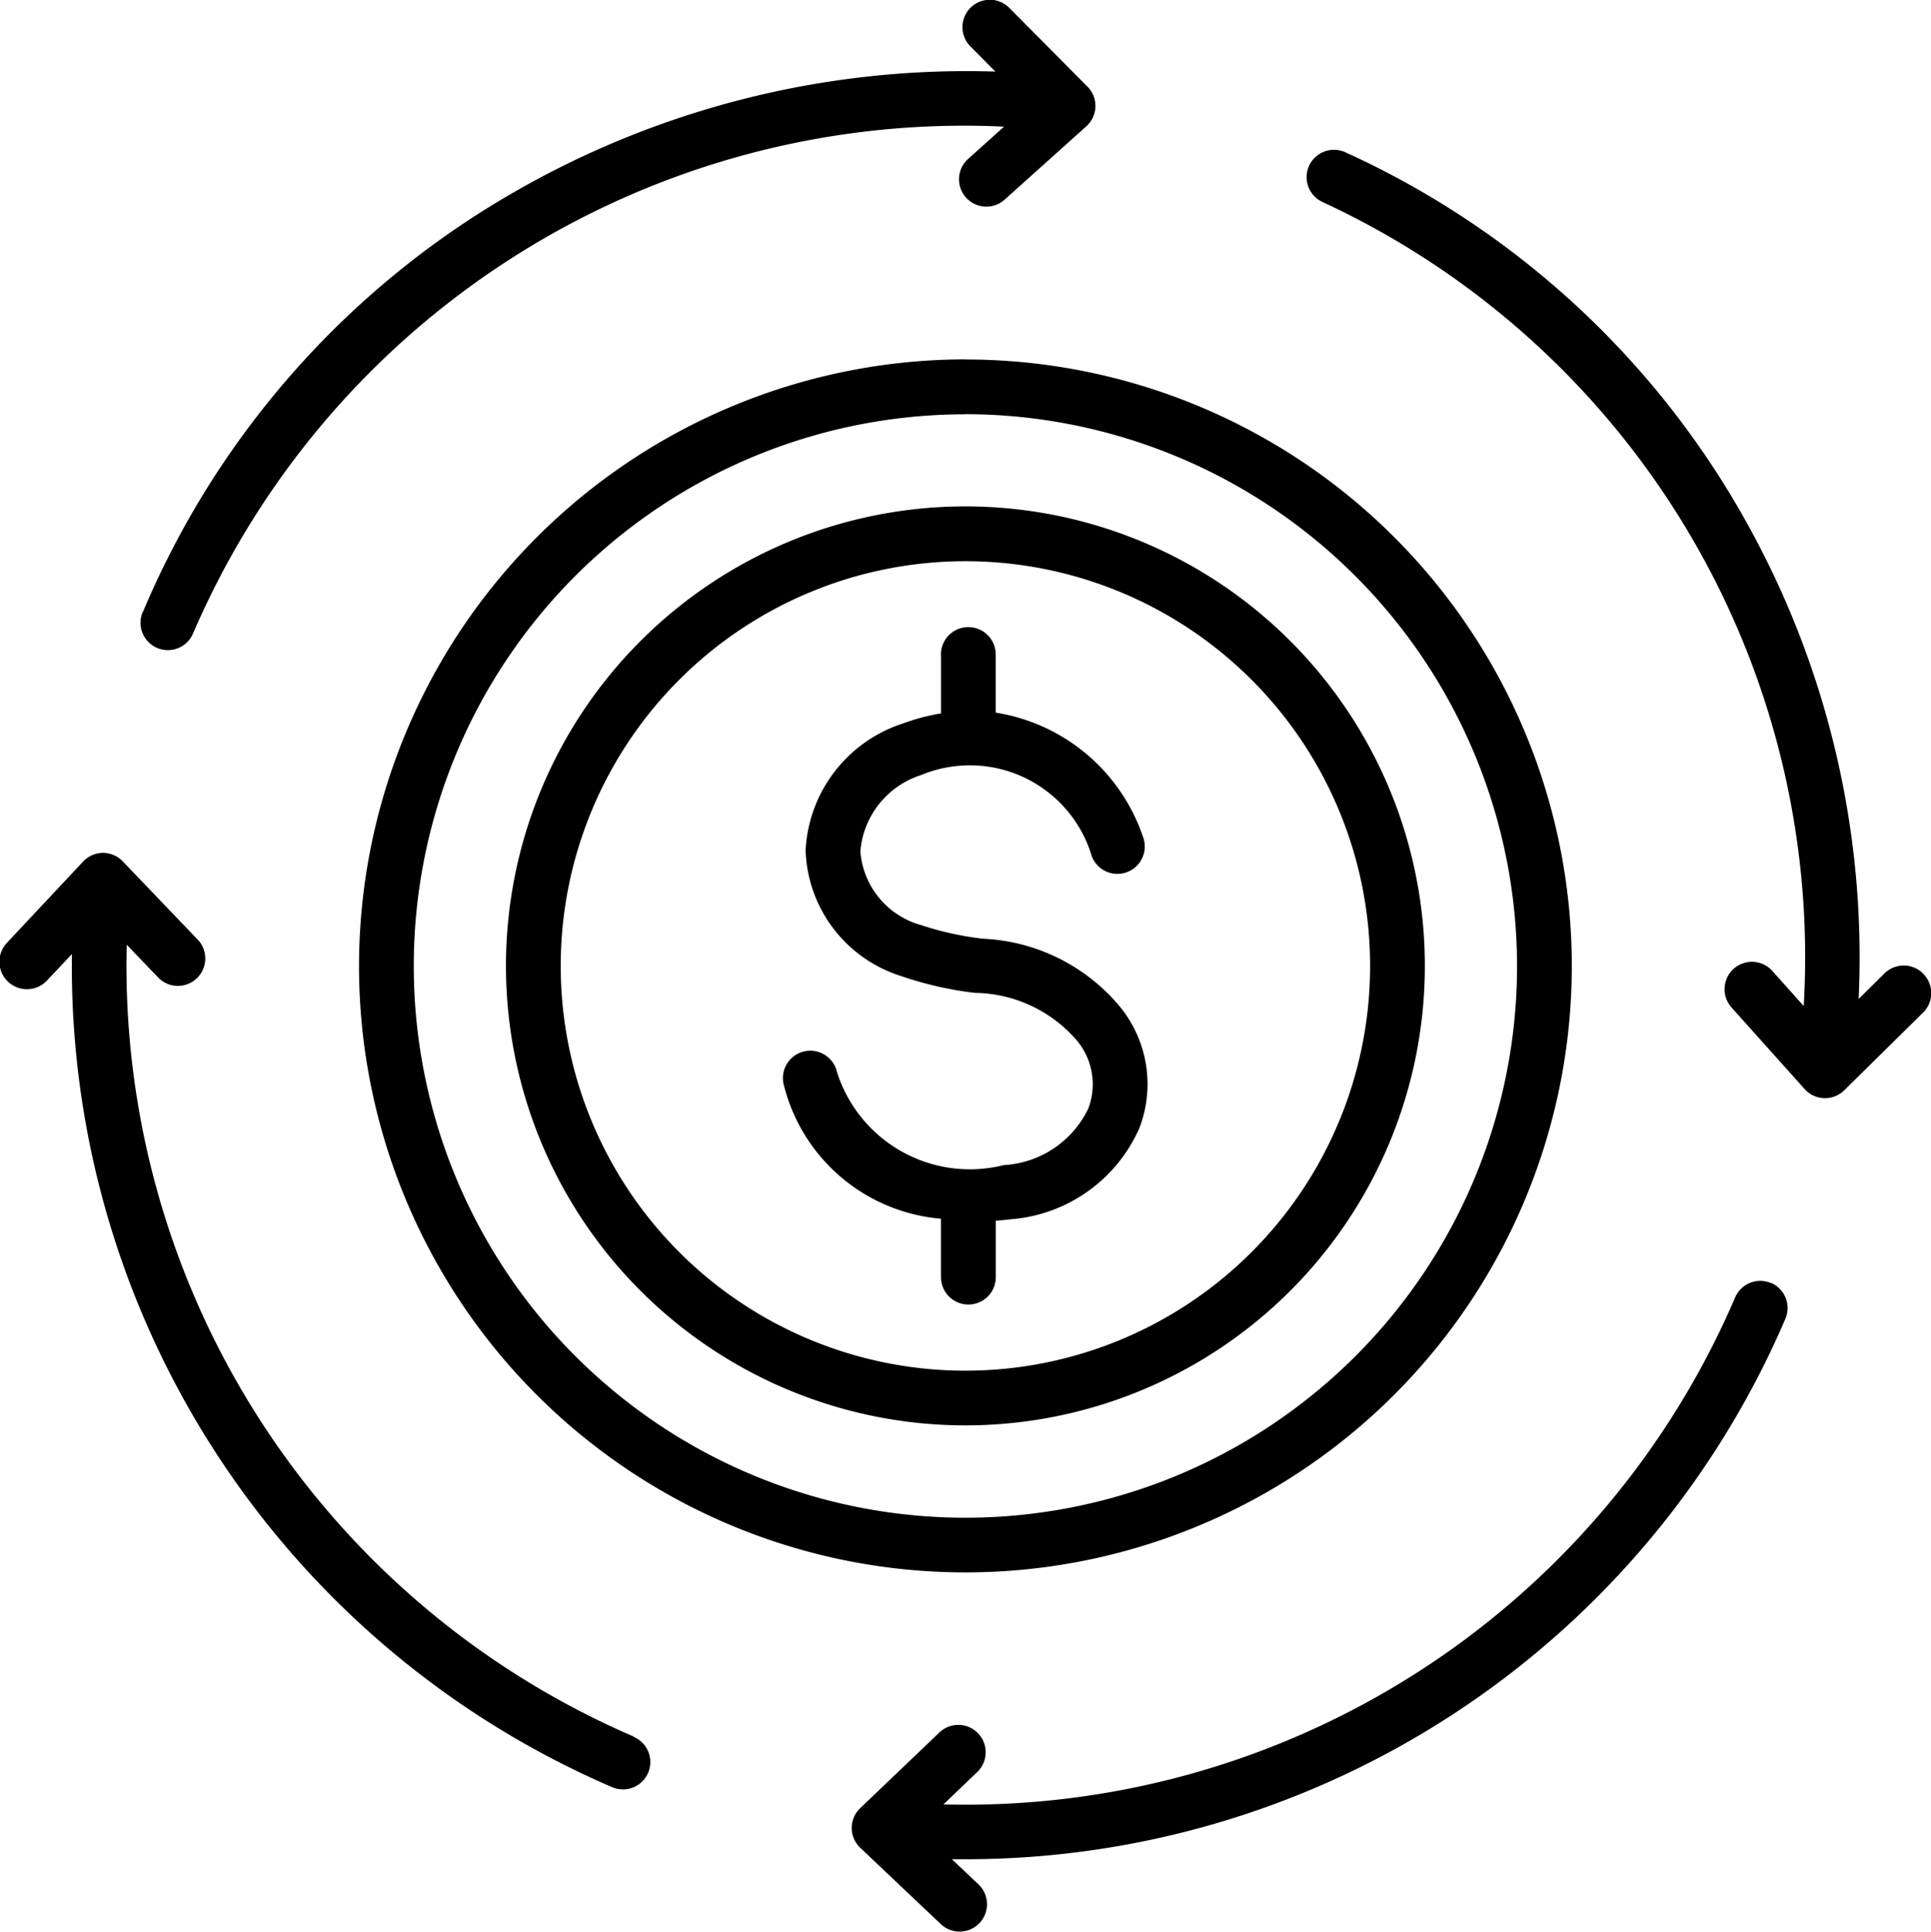 <svg xmlns="http://www.w3.org/2000/svg" width="31.707" height="31.716" viewBox="0 0 31.707 31.716">
  <path id="refund_13473076" d="M11.476,19.049A14.371,14.371,0,0,1,17.492,12.2a14.9,14.9,0,0,1,7.982-2.025l-.41-.413a.449.449,0,1,1,.638-.633l1.284,1.293a.449.449,0,0,1-.018.651l-1.337,1.2a.449.449,0,1,1-.6-.668l.586-.526A13.785,13.785,0,0,0,12.3,19.4a.449.449,0,1,1-.827-.351Zm8.059,18.462a13.778,13.778,0,0,1-8.324-13l.531.553a.45.45,0,0,0,.648-.623l-1.245-1.3a.449.449,0,0,0-.324-.138h0a.449.449,0,0,0-.325.141L9.244,24.479A.449.449,0,0,0,9.9,25.1l.411-.436a14.673,14.673,0,0,0,8.87,13.678.449.449,0,1,0,.356-.825Zm18.677-7.444a.449.449,0,0,0-.591.234,13.747,13.747,0,0,1-13,8.324l.555-.531a.449.449,0,1,0-.621-.65l-1.3,1.242a.449.449,0,0,0,0,.651l1.323,1.253a.449.449,0,1,0,.618-.653l-.436-.412.224,0a14.646,14.646,0,0,0,13.462-8.873.449.449,0,0,0-.235-.589Zm2.495-5.083a.449.449,0,0,0-.636,0l-.422.417a14.66,14.66,0,0,0-1.864-7.866A14.307,14.307,0,0,0,31.221,11.5a.449.449,0,0,0-.374.817,13.661,13.661,0,0,1,7.9,13.2l-.515-.576a.449.449,0,1,0-.67.6l1.2,1.339a.449.449,0,0,0,.321.15h.014a.449.449,0,0,0,.316-.13l1.3-1.281A.449.449,0,0,0,40.707,24.985ZM24.582,19.748v.965a3.353,3.353,0,0,0-.634.168,2.31,2.31,0,0,0-1.59,2.082,2.239,2.239,0,0,0,1.568,2.062l.014.005a5.893,5.893,0,0,0,1.194.271,2.248,2.248,0,0,1,1.637.735A1.122,1.122,0,0,1,27,27.2a1.642,1.642,0,0,1-1.388.929A2.289,2.289,0,0,1,22.873,26.6a.449.449,0,1,0-.876.2,2.911,2.911,0,0,0,2.584,2.209v.959a.449.449,0,0,0,.9,0v-.926c.083-.006.165-.014.247-.024a2.519,2.519,0,0,0,2.109-1.493,2.01,2.01,0,0,0-.375-2.064,3.105,3.105,0,0,0-2.194-1.049,5.065,5.065,0,0,1-1.011-.223,1.363,1.363,0,0,1-1-1.213,1.44,1.44,0,0,1,1-1.252,2.088,2.088,0,0,1,2.8,1.333.449.449,0,1,0,.841-.318A3.057,3.057,0,0,0,25.48,20.7v-.954a.449.449,0,1,0-.9,0Zm.4-2.434a7.544,7.544,0,1,1-7.544,7.544,7.544,7.544,0,0,1,7.544-7.544Zm0,.9a6.645,6.645,0,1,0,6.645,6.645,6.645,6.645,0,0,0-6.645-6.645Zm0-3.312a9.957,9.957,0,1,1-9.957,9.957A9.969,9.969,0,0,1,24.979,14.9Zm0,.9a9.058,9.058,0,1,0,9.058,9.058A9.069,9.069,0,0,0,24.979,15.8Z" transform="translate(-9.13 -9)"/>
</svg>
